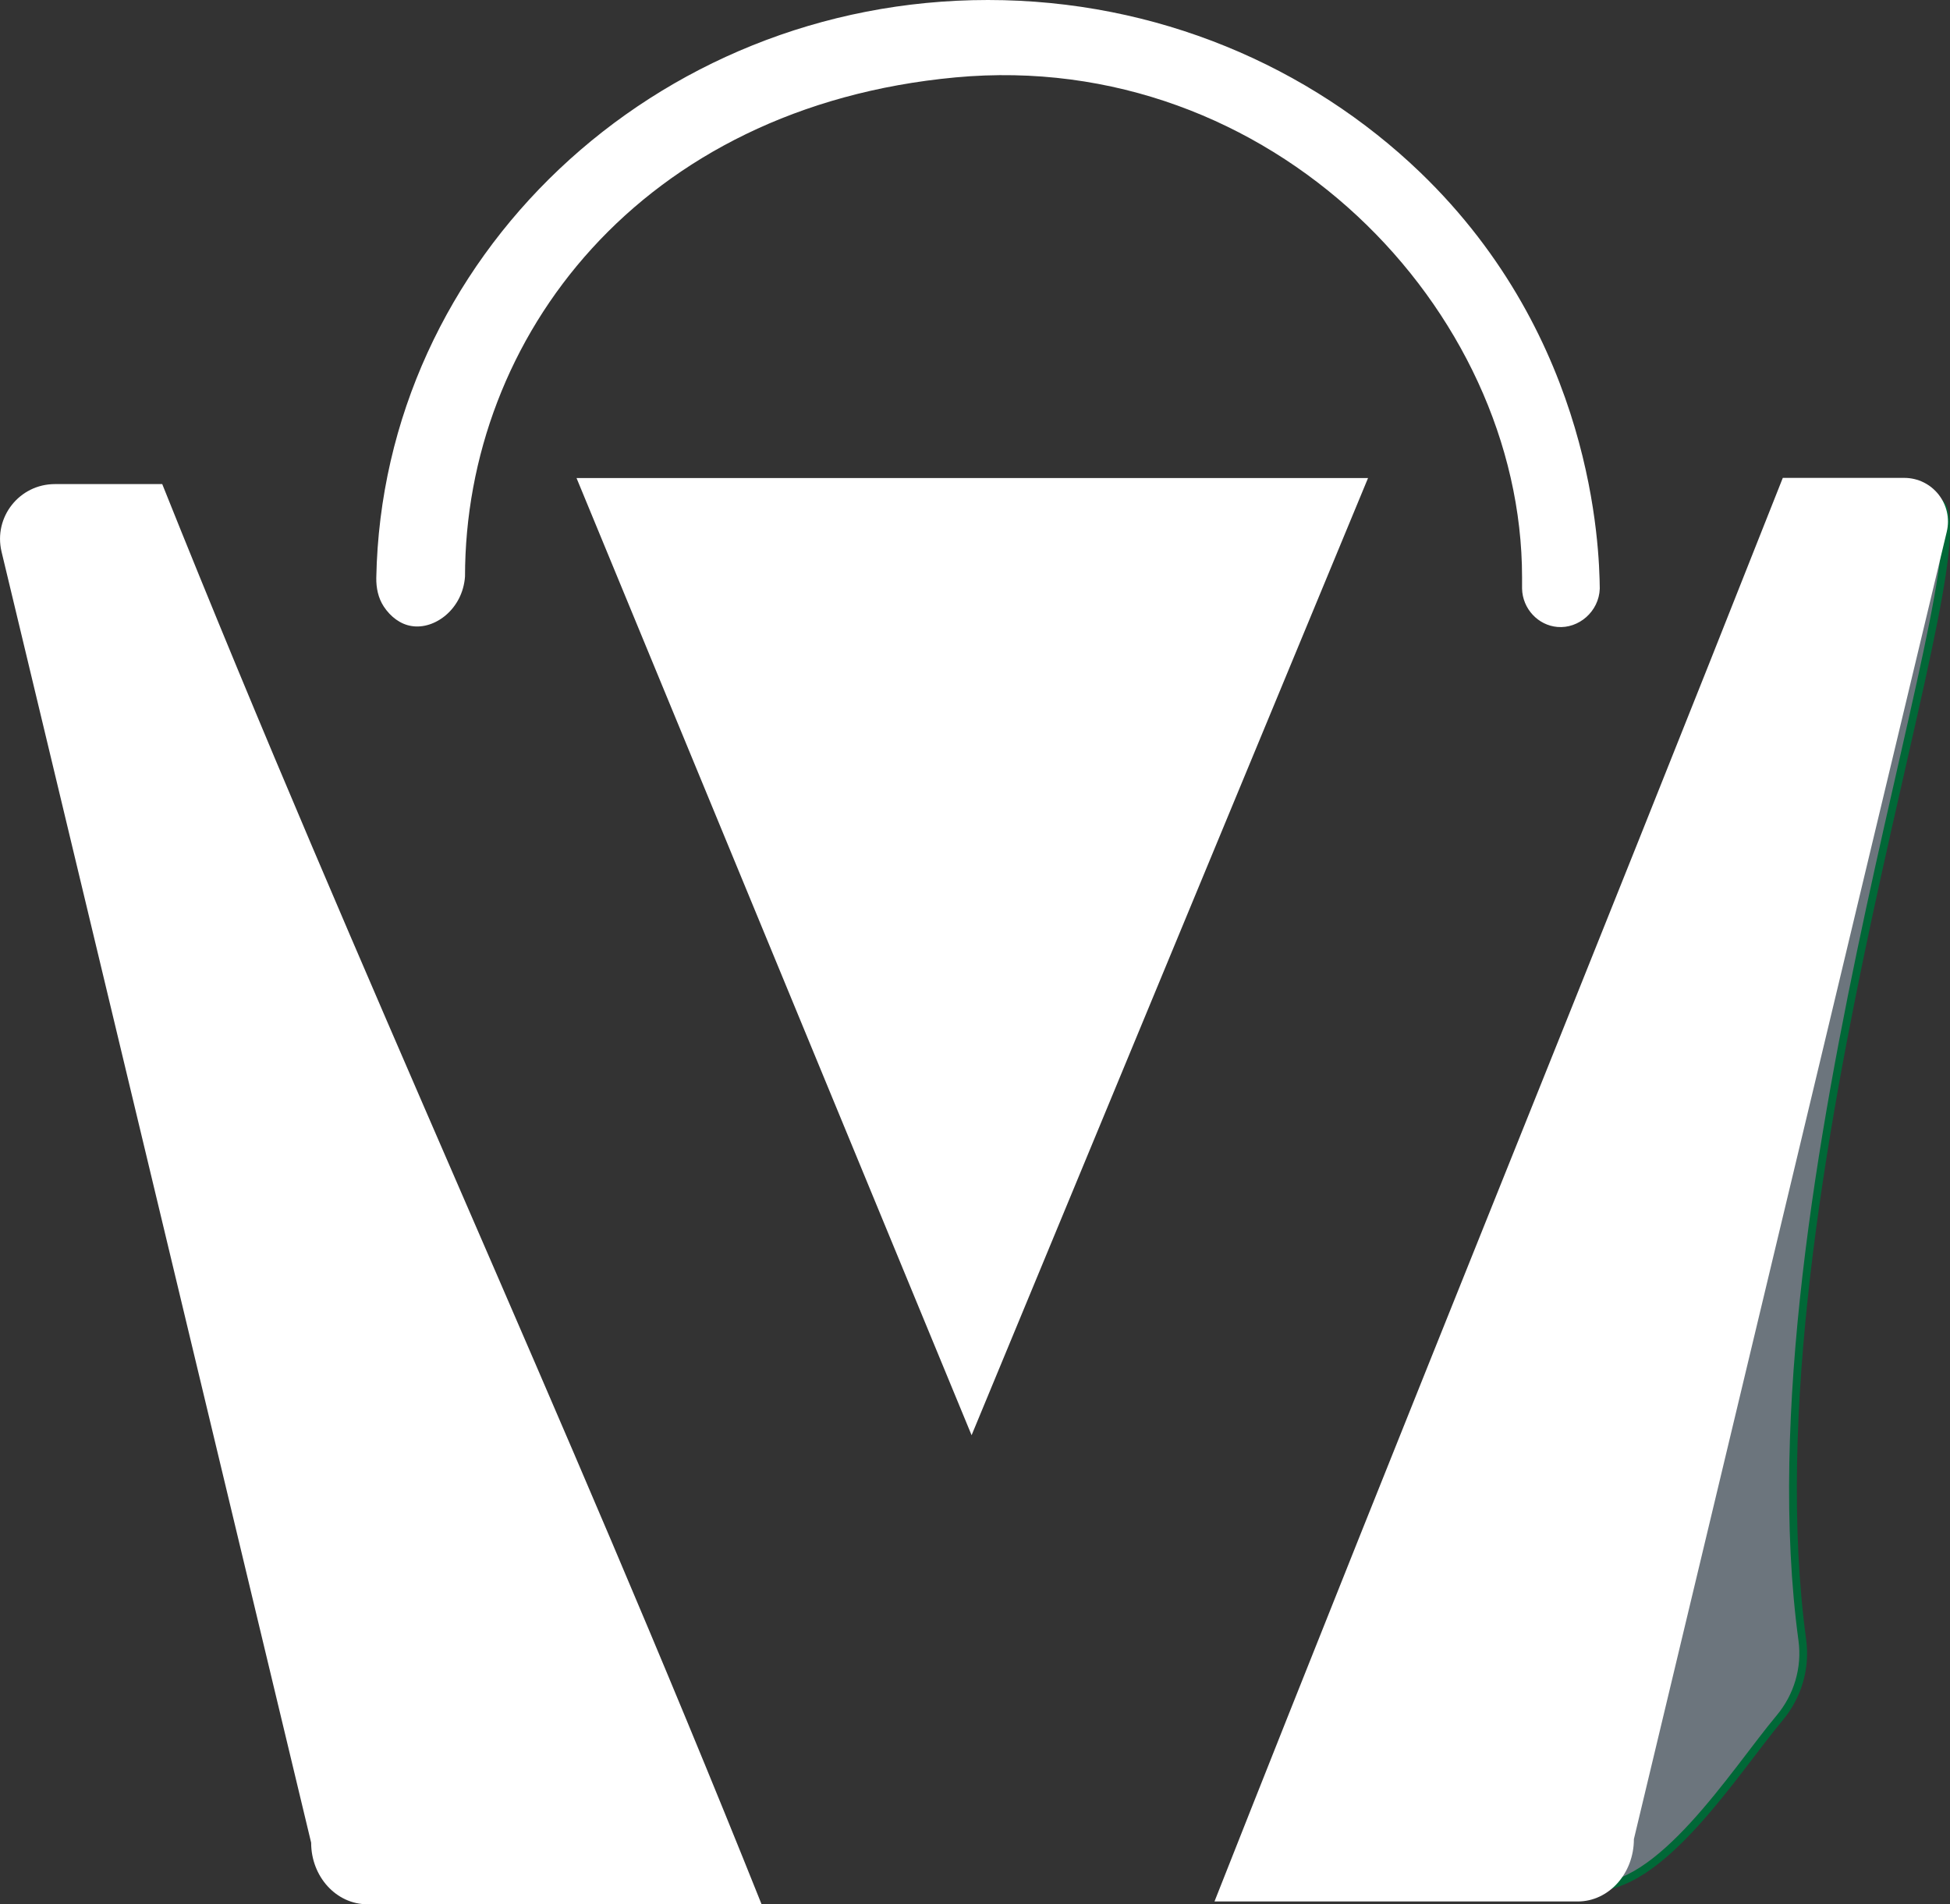 <?xml version="1.0" encoding="UTF-8"?>
<svg id="Capa_2" xmlns="http://www.w3.org/2000/svg" viewBox="0 0 125.72 122.77">
  <rect x="0" y="0" width="125.72" height="122.77" fill="#333333" stroke="none"/>
  <defs>
    <style>
      .cls-1 {
        fill: #6c757d;
        stroke: #006837;
        stroke-miterlimit: 10;
        stroke-width: .5px;
      }

      .cls-2 {
        fill: #fff;
      }
    </style>
  </defs>
  <g id="Capa_1-2" data-name="Capa_1">
    <path class="cls-1" d="M124.84,32.3c4.02,1.15-12.56,44.51-8.64,73.45.24,1.79-.29,3.6-1.46,5h0c-2.93,3.5-7.75,11.26-12.26,10.9l.51-1.34s.45-.92.45-.92l.87-2.75,19-76.75"/>
    <g>
      <path class="cls-2" d="M125.51,34.29l-20.17,84.28c0,2.22-1.62,4.02-3.62,4.02h-23.42c12.91-32.68,23.78-59.24,36.64-91.78h7.83c1.82,0,3.17,1.7,2.74,3.48Z"/>
      <path class="cls-2" d="M10.46,31.21c12.86,32.14,25.73,59.29,38.64,91.56h-25.42c-2,0-3.62-1.78-3.62-3.97L.1,35.57c-.53-2.23,1.15-4.36,3.44-4.36h6.92Z"/>
      <polygon class="cls-2" points="88.2 30.82 54.9 30.82 37.17 30.82 62.64 92.53 88.2 30.82"/>
    </g>
    <path class="cls-2" d="M29.98,37.18c0-15.44,11.32-30.3,31.62-32.19,20.37-1.89,36.53,14.96,36.53,32.23v.73c.03,1.31,1.05,2.37,2.28,2.47,1.37.12,2.68-.99,2.73-2.47-.03-2.63-.4-16.08-11.57-26.83C84.43,4.26,74.57,0,63.69,0,42.19,0,24.65,16.65,24.26,37.25c-.01.65.12,1.3.48,1.85.44.67,1.08,1.15,1.79,1.26,1.5.25,3.3-1.09,3.45-3.19Z"/>
  </g>
</svg>